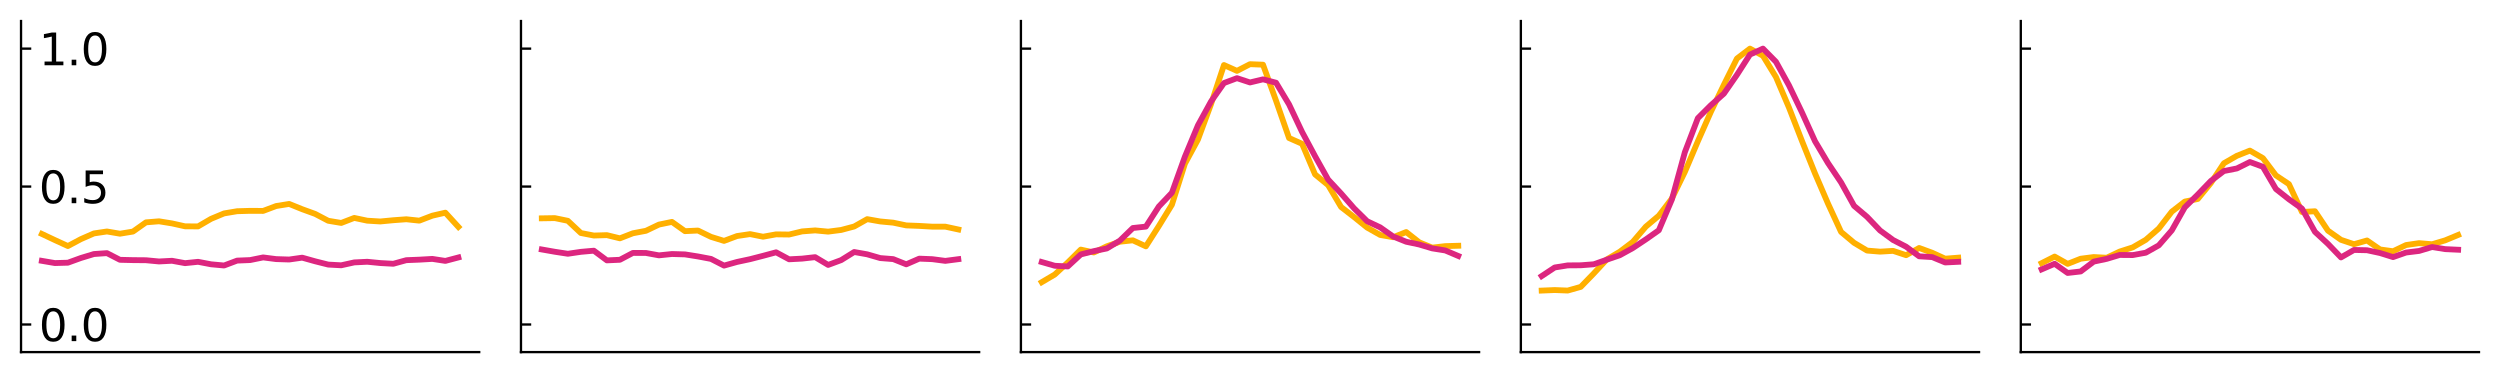 <?xml version="1.0" encoding="utf-8" standalone="no"?>
<!DOCTYPE svg PUBLIC "-//W3C//DTD SVG 1.1//EN"
  "http://www.w3.org/Graphics/SVG/1.1/DTD/svg11.dtd">
<svg xmlns:xlink="http://www.w3.org/1999/xlink" width="855.79pt" height="127.72pt" viewBox="0 0 855.79 127.72" xmlns="http://www.w3.org/2000/svg" version="1.1">
 <defs>
  <style type="text/css">*{stroke-linejoin: round; stroke-linecap: butt}</style>
 </defs>
 <g id="figure_1">
  <g id="patch_1">
   <path d="M 0 127.72 
L 855.79 127.72 
L 855.79 0 
L 0 0 
z
" style="fill: #ffffff"/>
  </g>
  <g id="axes_1">
   <g id="patch_2">
    <path d="M 7.2 120.52 
L 164.038 120.52 
L 164.038 7.2 
L 7.2 7.2 
z
" style="fill: #ffffff"/>
   </g>
   <g id="PolyCollection_1"/>
   <g id="PolyCollection_2"/>
   <g id="matplotlib.axis_1"/>
   <g id="matplotlib.axis_2">
    <g id="ytick_1">
     <g id="line2d_1">
      <defs>
       <path id="mb5e189859f" d="M 0 0 
L 3.5 0 
" style="stroke: #000000; stroke-width: 0.8"/>
      </defs>
      <g>
       <use xlink:href="#mb5e189859f" x="7.2" y="111.077" style="stroke: #000000; stroke-width: 0.8"/>
      </g>
     </g>
     <g id="text_1">
      <!-- 0.0 -->
      <g transform="translate(13.345 116.775) scale(0.15 -0.15)">
       <defs>
        <path id="DejaVuSans-30" d="M 2034 4250 
Q 1547 4250 1301 3770 
Q 1056 3291 1056 2328 
Q 1056 1369 1301 889 
Q 1547 409 2034 409 
Q 2525 409 2770 889 
Q 3016 1369 3016 2328 
Q 3016 3291 2770 3770 
Q 2525 4250 2034 4250 
z
M 2034 4750 
Q 2819 4750 3233 4129 
Q 3647 3509 3647 2328 
Q 3647 1150 3233 529 
Q 2819 -91 2034 -91 
Q 1250 -91 836 529 
Q 422 1150 422 2328 
Q 422 3509 836 4129 
Q 1250 4750 2034 4750 
z
" transform="scale(0.016)"/>
        <path id="DejaVuSans-2e" d="M 684 794 
L 1344 794 
L 1344 0 
L 684 0 
L 684 794 
z
" transform="scale(0.016)"/>
       </defs>
       <use xlink:href="#DejaVuSans-30"/>
       <use xlink:href="#DejaVuSans-2e" x="63.623"/>
       <use xlink:href="#DejaVuSans-30" x="95.41"/>
      </g>
     </g>
    </g>
    <g id="ytick_2">
     <g id="line2d_2">
      <g>
       <use xlink:href="#mb5e189859f" x="7.2" y="63.86" style="stroke: #000000; stroke-width: 0.8"/>
      </g>
     </g>
     <g id="text_2">
      <!-- 0.5 -->
      <g transform="translate(13.345 69.559) scale(0.15 -0.15)">
       <defs>
        <path id="DejaVuSans-35" d="M 691 4666 
L 3169 4666 
L 3169 4134 
L 1269 4134 
L 1269 2991 
Q 1406 3038 1543 3061 
Q 1681 3084 1819 3084 
Q 2600 3084 3056 2656 
Q 3513 2228 3513 1497 
Q 3513 744 3044 326 
Q 2575 -91 1722 -91 
Q 1428 -91 1123 -41 
Q 819 9 494 109 
L 494 744 
Q 775 591 1075 516 
Q 1375 441 1709 441 
Q 2250 441 2565 725 
Q 2881 1009 2881 1497 
Q 2881 1984 2565 2268 
Q 2250 2553 1709 2553 
Q 1456 2553 1204 2497 
Q 953 2441 691 2322 
L 691 4666 
z
" transform="scale(0.016)"/>
       </defs>
       <use xlink:href="#DejaVuSans-30"/>
       <use xlink:href="#DejaVuSans-2e" x="63.623"/>
       <use xlink:href="#DejaVuSans-35" x="95.41"/>
      </g>
     </g>
    </g>
    <g id="ytick_3">
     <g id="line2d_3">
      <g>
       <use xlink:href="#mb5e189859f" x="7.2" y="16.643" style="stroke: #000000; stroke-width: 0.8"/>
      </g>
     </g>
     <g id="text_3">
      <!-- 1.0 -->
      <g transform="translate(13.345 22.342) scale(0.15 -0.15)">
       <defs>
        <path id="DejaVuSans-31" d="M 794 531 
L 1825 531 
L 1825 4091 
L 703 3866 
L 703 4441 
L 1819 4666 
L 2450 4666 
L 2450 531 
L 3481 531 
L 3481 0 
L 794 0 
L 794 531 
z
" transform="scale(0.016)"/>
       </defs>
       <use xlink:href="#DejaVuSans-31"/>
       <use xlink:href="#DejaVuSans-2e" x="63.623"/>
       <use xlink:href="#DejaVuSans-30" x="95.41"/>
      </g>
     </g>
    </g>
   </g>
   <g id="line2d_4">
    <path d="M 14.329 80.082 
L 18.785 82.183 
L 23.24 84.226 
L 27.696 81.853 
L 32.151 79.904 
L 36.607 79.239 
L 41.063 80 
L 45.518 79.268 
L 49.974 76.116 
L 54.43 75.755 
L 58.885 76.477 
L 63.341 77.47 
L 67.796 77.505 
L 72.252 74.91 
L 76.708 73.052 
L 81.163 72.303 
L 85.619 72.175 
L 90.075 72.2 
L 94.53 70.526 
L 98.986 69.81 
L 103.442 71.614 
L 107.897 73.23 
L 112.353 75.57 
L 116.808 76.317 
L 121.264 74.598 
L 125.719 75.545 
L 130.175 75.814 
L 134.631 75.387 
L 139.086 75.058 
L 143.542 75.531 
L 147.998 73.828 
L 152.453 72.804 
L 156.909 77.673 
" clip-path="url(#p4e05ae1eb8)" style="fill: none; stroke: #ffb000; stroke-width: 2; stroke-linecap: square"/>
   </g>
   <g id="line2d_5">
    <path d="M 14.329 89.288 
L 18.785 90.051 
L 23.24 89.927 
L 27.696 88.312 
L 32.151 86.96 
L 36.607 86.652 
L 41.063 88.937 
L 45.518 89.043 
L 49.974 89.082 
L 54.43 89.504 
L 58.885 89.269 
L 63.341 90.081 
L 67.796 89.622 
L 72.252 90.473 
L 76.708 90.882 
L 81.163 89.209 
L 85.619 89.026 
L 90.075 88.119 
L 94.53 88.695 
L 98.986 88.836 
L 103.442 88.202 
L 107.897 89.45 
L 112.353 90.572 
L 116.808 90.813 
L 121.264 89.826 
L 125.719 89.608 
L 130.175 90.046 
L 134.631 90.293 
L 139.086 89.062 
L 143.542 88.884 
L 147.998 88.628 
L 152.453 89.311 
L 156.909 88.134 
" clip-path="url(#p4e05ae1eb8)" style="fill: none; stroke: #dc267f; stroke-width: 2; stroke-linecap: square"/>
   </g>
   <g id="patch_3">
    <path d="M 7.2 120.52 
L 7.2 7.2 
" style="fill: none; stroke: #000000; stroke-width: 0.8; stroke-linejoin: miter; stroke-linecap: square"/>
   </g>
   <g id="patch_4">
    <path d="M 7.2 120.52 
L 164.038 120.52 
" style="fill: none; stroke: #000000; stroke-width: 0.8; stroke-linejoin: miter; stroke-linecap: square"/>
   </g>
  </g>
  <g id="axes_2">
   <g id="patch_5">
    <path d="M 178.338 120.52 
L 335.176 120.52 
L 335.176 7.2 
L 178.338 7.2 
z
" style="fill: #ffffff"/>
   </g>
   <g id="PolyCollection_3"/>
   <g id="PolyCollection_4"/>
   <g id="matplotlib.axis_3"/>
   <g id="matplotlib.axis_4">
    <g id="ytick_4">
     <g id="line2d_6">
      <g>
       <use xlink:href="#mb5e189859f" x="178.338" y="111.077" style="stroke: #000000; stroke-width: 0.8"/>
      </g>
     </g>
    </g>
    <g id="ytick_5">
     <g id="line2d_7">
      <g>
       <use xlink:href="#mb5e189859f" x="178.338" y="63.86" style="stroke: #000000; stroke-width: 0.8"/>
      </g>
     </g>
    </g>
    <g id="ytick_6">
     <g id="line2d_8">
      <g>
       <use xlink:href="#mb5e189859f" x="178.338" y="16.643" style="stroke: #000000; stroke-width: 0.8"/>
      </g>
     </g>
    </g>
   </g>
   <g id="line2d_9">
    <path d="M 185.467 74.737 
L 189.923 74.663 
L 194.378 75.582 
L 198.834 79.76 
L 203.289 80.627 
L 207.745 80.494 
L 212.201 81.584 
L 216.656 79.85 
L 221.112 79.006 
L 225.568 76.881 
L 230.023 75.959 
L 234.479 79.13 
L 238.934 78.919 
L 243.39 81.081 
L 247.846 82.464 
L 252.301 80.799 
L 256.757 80.139 
L 261.213 81.029 
L 265.668 80.224 
L 270.124 80.283 
L 274.58 79.213 
L 279.035 78.873 
L 283.491 79.292 
L 287.946 78.718 
L 292.402 77.531 
L 296.857 75.017 
L 301.313 75.806 
L 305.769 76.223 
L 310.224 77.162 
L 314.68 77.333 
L 319.136 77.591 
L 323.591 77.59 
L 328.047 78.553 
" clip-path="url(#p9e1f604100)" style="fill: none; stroke: #ffb000; stroke-width: 2; stroke-linecap: square"/>
   </g>
   <g id="line2d_10">
    <path d="M 185.467 85.399 
L 189.923 86.185 
L 194.378 86.867 
L 198.834 86.211 
L 203.289 85.814 
L 207.745 89.129 
L 212.201 88.927 
L 216.656 86.572 
L 221.112 86.596 
L 225.568 87.409 
L 230.023 86.953 
L 234.479 87.083 
L 238.934 87.79 
L 243.39 88.633 
L 247.846 90.919 
L 252.301 89.67 
L 256.757 88.716 
L 261.213 87.567 
L 265.668 86.369 
L 270.124 88.763 
L 274.58 88.527 
L 279.035 88.026 
L 283.491 90.685 
L 287.946 89.037 
L 292.402 86.265 
L 296.857 87.056 
L 301.313 88.343 
L 305.769 88.699 
L 310.224 90.48 
L 314.68 88.54 
L 319.136 88.717 
L 323.591 89.301 
L 328.047 88.722 
" clip-path="url(#p9e1f604100)" style="fill: none; stroke: #dc267f; stroke-width: 2; stroke-linecap: square"/>
   </g>
   <g id="patch_6">
    <path d="M 178.338 120.52 
L 178.338 7.2 
" style="fill: none; stroke: #000000; stroke-width: 0.8; stroke-linejoin: miter; stroke-linecap: square"/>
   </g>
   <g id="patch_7">
    <path d="M 178.338 120.52 
L 335.176 120.52 
" style="fill: none; stroke: #000000; stroke-width: 0.8; stroke-linejoin: miter; stroke-linecap: square"/>
   </g>
  </g>
  <g id="axes_3">
   <g id="patch_8">
    <path d="M 349.476 120.52 
L 506.314 120.52 
L 506.314 7.2 
L 349.476 7.2 
z
" style="fill: #ffffff"/>
   </g>
   <g id="PolyCollection_5"/>
   <g id="PolyCollection_6"/>
   <g id="matplotlib.axis_5"/>
   <g id="matplotlib.axis_6">
    <g id="ytick_7">
     <g id="line2d_11">
      <g>
       <use xlink:href="#mb5e189859f" x="349.476" y="111.077" style="stroke: #000000; stroke-width: 0.8"/>
      </g>
     </g>
    </g>
    <g id="ytick_8">
     <g id="line2d_12">
      <g>
       <use xlink:href="#mb5e189859f" x="349.476" y="63.86" style="stroke: #000000; stroke-width: 0.8"/>
      </g>
     </g>
    </g>
    <g id="ytick_9">
     <g id="line2d_13">
      <g>
       <use xlink:href="#mb5e189859f" x="349.476" y="16.643" style="stroke: #000000; stroke-width: 0.8"/>
      </g>
     </g>
    </g>
   </g>
   <g id="line2d_14">
    <path d="M 356.605 96.599 
L 361.061 93.967 
L 365.516 89.846 
L 369.972 85.442 
L 374.427 86.423 
L 378.883 84.311 
L 383.339 82.746 
L 387.794 82.266 
L 392.25 84.325 
L 396.706 77.353 
L 401.161 70.087 
L 405.617 56.03 
L 410.072 47.788 
L 414.528 35.727 
L 418.984 22.265 
L 423.439 24.26 
L 427.895 21.968 
L 432.351 22.147 
L 436.806 34.455 
L 441.262 47.253 
L 445.718 49.22 
L 450.173 59.713 
L 454.629 63.359 
L 459.084 70.866 
L 463.54 74.309 
L 467.995 77.908 
L 472.451 80.429 
L 476.907 81.207 
L 481.362 79.428 
L 485.818 82.941 
L 490.274 84.771 
L 494.729 84.253 
L 499.185 84.126 
" clip-path="url(#p161dc65f4f)" style="fill: none; stroke: #ffb000; stroke-width: 2; stroke-linecap: square"/>
   </g>
   <g id="line2d_15">
    <path d="M 356.605 89.695 
L 361.061 90.974 
L 365.516 91.209 
L 369.972 87.097 
L 374.427 85.964 
L 378.883 85.053 
L 383.339 82.373 
L 387.794 78.053 
L 392.25 77.573 
L 396.706 70.668 
L 401.161 65.98 
L 405.617 53.605 
L 410.072 42.905 
L 414.528 34.775 
L 418.984 28.428 
L 423.439 26.755 
L 427.895 28.226 
L 432.351 27.157 
L 436.806 28.316 
L 441.262 35.735 
L 445.718 45.165 
L 450.173 53.483 
L 454.629 61.454 
L 459.084 66.239 
L 463.54 71.332 
L 467.995 75.724 
L 472.451 77.829 
L 476.907 80.962 
L 481.362 82.754 
L 485.818 83.698 
L 490.274 85.028 
L 494.729 85.733 
L 499.185 87.62 
" clip-path="url(#p161dc65f4f)" style="fill: none; stroke: #dc267f; stroke-width: 2; stroke-linecap: square"/>
   </g>
   <g id="patch_9">
    <path d="M 349.476 120.52 
L 349.476 7.2 
" style="fill: none; stroke: #000000; stroke-width: 0.8; stroke-linejoin: miter; stroke-linecap: square"/>
   </g>
   <g id="patch_10">
    <path d="M 349.476 120.52 
L 506.314 120.52 
" style="fill: none; stroke: #000000; stroke-width: 0.8; stroke-linejoin: miter; stroke-linecap: square"/>
   </g>
  </g>
  <g id="axes_4">
   <g id="patch_11">
    <path d="M 520.614 120.52 
L 677.452 120.52 
L 677.452 7.2 
L 520.614 7.2 
z
" style="fill: #ffffff"/>
   </g>
   <g id="PolyCollection_7"/>
   <g id="PolyCollection_8"/>
   <g id="matplotlib.axis_7"/>
   <g id="matplotlib.axis_8">
    <g id="ytick_10">
     <g id="line2d_16">
      <g>
       <use xlink:href="#mb5e189859f" x="520.614" y="111.077" style="stroke: #000000; stroke-width: 0.8"/>
      </g>
     </g>
    </g>
    <g id="ytick_11">
     <g id="line2d_17">
      <g>
       <use xlink:href="#mb5e189859f" x="520.614" y="63.86" style="stroke: #000000; stroke-width: 0.8"/>
      </g>
     </g>
    </g>
    <g id="ytick_12">
     <g id="line2d_18">
      <g>
       <use xlink:href="#mb5e189859f" x="520.614" y="16.643" style="stroke: #000000; stroke-width: 0.8"/>
      </g>
     </g>
    </g>
   </g>
   <g id="line2d_19">
    <path d="M 527.743 99.473 
L 532.199 99.288 
L 536.654 99.46 
L 541.11 98.204 
L 545.565 93.611 
L 550.021 88.811 
L 554.477 86.168 
L 558.932 82.804 
L 563.388 77.592 
L 567.844 73.826 
L 572.299 67.983 
L 576.755 58.84 
L 581.21 48.345 
L 585.666 38.274 
L 590.122 28.993 
L 594.577 20.045 
L 599.033 16.643 
L 603.489 19.103 
L 607.944 26.391 
L 612.4 36.842 
L 616.856 48.288 
L 621.311 59.379 
L 625.767 69.722 
L 630.222 79.385 
L 634.678 83.114 
L 639.133 85.777 
L 643.589 86.143 
L 648.045 85.874 
L 652.5 87.352 
L 656.956 84.887 
L 661.412 86.519 
L 665.867 88.553 
L 670.323 88.201 
" clip-path="url(#pbd2c4bd469)" style="fill: none; stroke: #ffb000; stroke-width: 2; stroke-linecap: square"/>
   </g>
   <g id="line2d_20">
    <path d="M 527.743 94.514 
L 532.199 91.565 
L 536.654 90.848 
L 541.11 90.81 
L 545.565 90.467 
L 550.021 88.895 
L 554.477 87.372 
L 558.932 84.918 
L 563.388 81.956 
L 567.844 78.818 
L 572.299 68.317 
L 576.755 52.088 
L 581.21 40.442 
L 585.666 36.002 
L 590.122 32.047 
L 594.577 25.629 
L 599.033 18.685 
L 603.489 16.643 
L 607.944 21.161 
L 612.4 29.24 
L 616.856 38.517 
L 621.311 48.351 
L 625.767 55.837 
L 630.222 62.446 
L 634.678 70.466 
L 639.133 74.237 
L 643.589 78.911 
L 648.045 82.167 
L 652.5 84.456 
L 656.956 87.74 
L 661.412 88.01 
L 665.867 89.845 
L 670.323 89.627 
" clip-path="url(#pbd2c4bd469)" style="fill: none; stroke: #dc267f; stroke-width: 2; stroke-linecap: square"/>
   </g>
   <g id="patch_12">
    <path d="M 520.614 120.52 
L 520.614 7.2 
" style="fill: none; stroke: #000000; stroke-width: 0.8; stroke-linejoin: miter; stroke-linecap: square"/>
   </g>
   <g id="patch_13">
    <path d="M 520.614 120.52 
L 677.452 120.52 
" style="fill: none; stroke: #000000; stroke-width: 0.8; stroke-linejoin: miter; stroke-linecap: square"/>
   </g>
  </g>
  <g id="axes_5">
   <g id="patch_14">
    <path d="M 691.752 120.52 
L 848.59 120.52 
L 848.59 7.2 
L 691.752 7.2 
z
" style="fill: #ffffff"/>
   </g>
   <g id="PolyCollection_9"/>
   <g id="PolyCollection_10"/>
   <g id="matplotlib.axis_9"/>
   <g id="matplotlib.axis_10">
    <g id="ytick_13">
     <g id="line2d_21">
      <g>
       <use xlink:href="#mb5e189859f" x="691.752" y="111.077" style="stroke: #000000; stroke-width: 0.8"/>
      </g>
     </g>
    </g>
    <g id="ytick_14">
     <g id="line2d_22">
      <g>
       <use xlink:href="#mb5e189859f" x="691.752" y="63.86" style="stroke: #000000; stroke-width: 0.8"/>
      </g>
     </g>
    </g>
    <g id="ytick_15">
     <g id="line2d_23">
      <g>
       <use xlink:href="#mb5e189859f" x="691.752" y="16.643" style="stroke: #000000; stroke-width: 0.8"/>
      </g>
     </g>
    </g>
   </g>
   <g id="line2d_24">
    <path d="M 698.881 90.085 
L 703.337 87.829 
L 707.792 90.324 
L 712.248 88.564 
L 716.703 87.993 
L 721.159 88.23 
L 725.615 86.115 
L 730.07 84.681 
L 734.526 82.103 
L 738.982 78.227 
L 743.437 72.464 
L 747.893 69.002 
L 752.348 68.106 
L 756.804 62.667 
L 761.26 55.901 
L 765.715 53.336 
L 770.171 51.557 
L 774.627 54.136 
L 779.082 60.046 
L 783.538 63.03 
L 787.994 72.564 
L 792.449 72.317 
L 796.905 78.959 
L 801.36 82.1 
L 805.816 83.591 
L 810.271 82.316 
L 814.727 85.39 
L 819.183 86.007 
L 823.638 83.882 
L 828.094 83.232 
L 832.55 83.608 
L 837.005 82.281 
L 841.461 80.433 
" clip-path="url(#p1c9ccb1919)" style="fill: none; stroke: #ffb000; stroke-width: 2; stroke-linecap: square"/>
   </g>
   <g id="line2d_25">
    <path d="M 698.881 92.216 
L 703.337 90.3 
L 707.792 93.437 
L 712.248 92.927 
L 716.703 89.561 
L 721.159 88.613 
L 725.615 87.275 
L 730.07 87.315 
L 734.526 86.506 
L 738.982 83.992 
L 743.437 78.866 
L 747.893 70.975 
L 752.348 66.574 
L 756.804 61.943 
L 761.26 58.55 
L 765.715 57.665 
L 770.171 55.455 
L 774.627 57.1 
L 779.082 64.697 
L 783.538 68.226 
L 787.994 71.401 
L 792.449 79.37 
L 796.905 83.484 
L 801.36 88.115 
L 805.816 85.564 
L 810.271 85.66 
L 814.727 86.617 
L 819.183 88.008 
L 823.638 86.445 
L 828.094 85.902 
L 832.55 84.559 
L 837.005 85.281 
L 841.461 85.487 
" clip-path="url(#p1c9ccb1919)" style="fill: none; stroke: #dc267f; stroke-width: 2; stroke-linecap: square"/>
   </g>
   <g id="patch_15">
    <path d="M 691.752 120.52 
L 691.752 7.2 
" style="fill: none; stroke: #000000; stroke-width: 0.8; stroke-linejoin: miter; stroke-linecap: square"/>
   </g>
   <g id="patch_16">
    <path d="M 691.752 120.52 
L 848.59 120.52 
" style="fill: none; stroke: #000000; stroke-width: 0.8; stroke-linejoin: miter; stroke-linecap: square"/>
   </g>
  </g>
 </g>
 <defs>
  <clipPath id="p4e05ae1eb8">
   <rect x="7.2" y="7.2" width="156.838" height="113.32"/>
  </clipPath>
  <clipPath id="p9e1f604100">
   <rect x="178.338" y="7.2" width="156.838" height="113.32"/>
  </clipPath>
  <clipPath id="p161dc65f4f">
   <rect x="349.476" y="7.2" width="156.838" height="113.32"/>
  </clipPath>
  <clipPath id="pbd2c4bd469">
   <rect x="520.614" y="7.2" width="156.838" height="113.32"/>
  </clipPath>
  <clipPath id="p1c9ccb1919">
   <rect x="691.752" y="7.2" width="156.838" height="113.32"/>
  </clipPath>
 </defs>
</svg>
